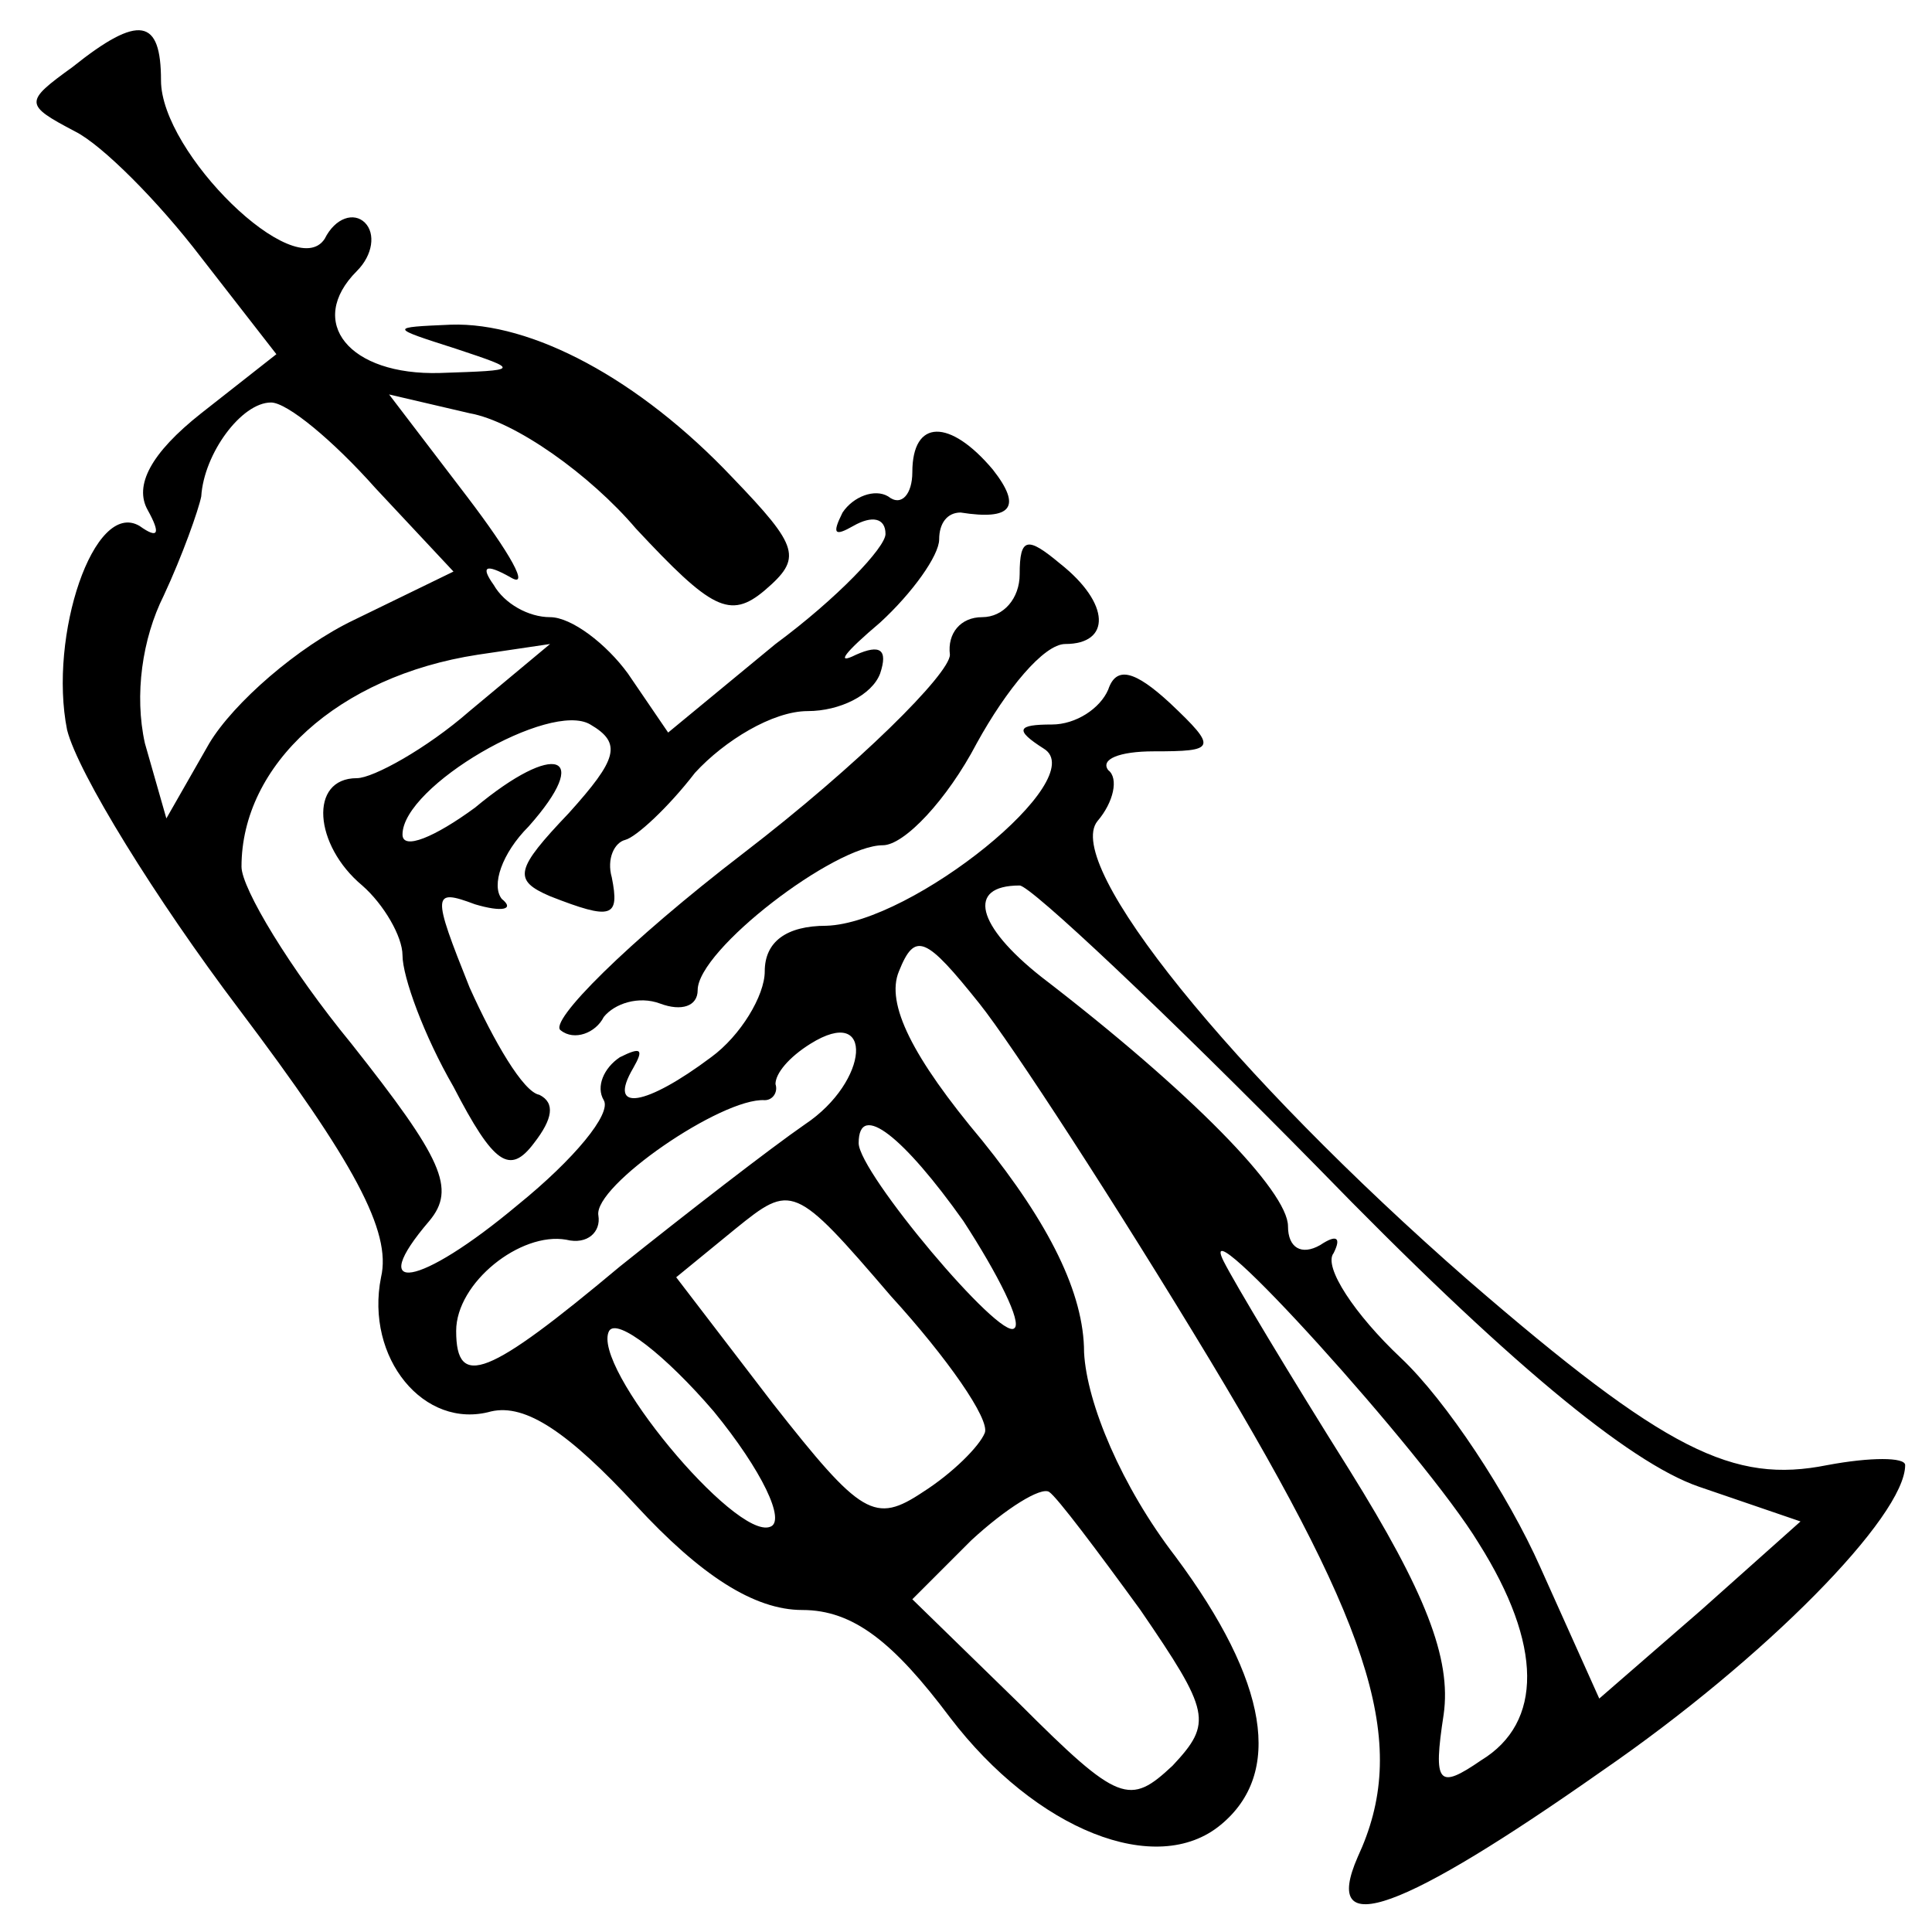 <?xml version="1.0" standalone="no"?>
<!DOCTYPE svg PUBLIC "-//W3C//DTD SVG 20010904//EN"
 "http://www.w3.org/TR/2001/REC-SVG-20010904/DTD/svg10.dtd">
<svg version="1.0" xmlns="http://www.w3.org/2000/svg"
 width="72pt" height="72pt" viewBox="0 0 72 72"
 preserveAspectRatio="xMidYMid meet">
<g transform="translate(0,72) scale(0.1,-0.1)"
fill="#000000" stroke="none">
<path d="M27 695 c-18 -13 -18 -14 1 -24 10 -5 31 -26 47 -47 l28 -36 -28 -22
c-19 -15 -25 -27 -20 -36 5 -9 4 -11 -3 -6 -17 10 -34 -41 -27 -76 4 -16 33
-63 64 -104 43 -57 57 -83 53 -100 -6 -30 16 -57 41 -50 13 3 29 -8 54 -35 24
-26 44 -39 62 -39 19 0 34 -12 55 -40 32 -42 77 -60 101 -40 23 19 18 53 -17
100 -20 26 -33 57 -34 76 0 22 -13 48 -38 79 -26 31 -36 51 -31 63 6 15 10 13
30 -12 12 -15 51 -75 86 -133 62 -103 74 -144 55 -185 -14 -32 17 -20 91 32
61 42 113 95 113 114 0 3 -13 3 -29 0 -35 -7 -60 5 -134 69 -88 77 -151 155
-138 171 6 7 8 16 4 19 -3 4 4 7 17 7 23 0 24 1 6 18 -13 12 -20 14 -23 5 -3
-7 -12 -13 -21 -13 -13 0 -14 -2 -3 -9 18 -11 -49 -65 -81 -66 -15 0 -23 -6
-23 -17 0 -9 -9 -24 -20 -32 -24 -18 -39 -21 -29 -4 4 7 3 8 -5 4 -6 -4 -9
-11 -6 -16 3 -5 -11 -22 -32 -39 -37 -31 -57 -34 -33 -6 10 12 5 23 -29 66
-23 28 -41 58 -41 66 0 38 36 71 88 79 l27 4 -30 -25 c-16 -14 -36 -25 -42
-25 -18 0 -16 -25 2 -40 8 -7 15 -19 15 -26 0 -8 8 -30 19 -49 15 -29 21 -33
30 -21 7 9 8 15 2 18 -6 1 -17 20 -26 40 -14 35 -14 37 2 31 10 -3 15 -2 10 2
-4 5 0 17 10 27 24 27 10 32 -20 7 -15 -11 -27 -16 -27 -10 0 18 55 50 70 41
12 -7 10 -13 -8 -33 -20 -21 -21 -25 -7 -31 23 -9 26 -8 23 7 -2 7 1 13 5 14
4 1 16 12 26 25 11 12 29 23 42 23 12 0 24 6 27 14 3 9 0 11 -9 7 -8 -4 -4 1
9 12 12 11 22 25 22 31 0 6 3 10 8 10 19 -3 23 2 12 16 -16 19 -30 19 -30 -1
0 -8 -4 -13 -9 -9 -5 3 -13 0 -17 -6 -4 -8 -3 -9 4 -5 7 4 12 3 12 -3 0 -5
-18 -24 -41 -41 l-40 -33 -15 22 c-8 11 -21 21 -29 21 -8 0 -17 5 -21 12 -5 7
-3 8 6 3 8 -5 0 9 -16 30 l-29 38 30 -7 c17 -3 45 -23 62 -43 28 -30 35 -34
48 -23 14 12 13 16 -12 42 -35 37 -75 58 -105 57 -23 -1 -23 -1 2 -9 24 -8 24
-8 -6 -9 -34 -1 -50 19 -31 38 6 6 7 14 3 18 -4 4 -11 2 -15 -6 -11 -17 -61
32 -61 59 0 23 -8 25 -33 5z m113 -157 l29 -31 -37 -18 c-21 -10 -45 -31 -54
-46 l-16 -28 -8 28 c-4 18 -1 39 7 55 7 15 13 32 14 37 1 16 15 35 26 35 6 0
23 -14 39 -32z m351 -253 c70 -72 116 -110 142 -119 l38 -13 -37 -33 -38 -33
-22 49 c-12 27 -35 62 -52 78 -17 16 -29 34 -25 39 3 6 1 7 -5 3 -7 -4 -12 -1
-12 7 0 13 -36 50 -92 93 -24 19 -28 34 -8 34 4 0 54 -47 111 -105z m-191 16
c-13 -9 -44 -33 -69 -53 -49 -41 -61 -46 -61 -24 0 18 24 37 41 34 8 -2 13 3
12 9 -2 11 46 44 62 43 3 0 5 3 4 6 0 4 5 10 13 15 24 15 22 -14 -2 -30z m59
-36 c13 -20 22 -38 19 -40 -5 -5 -58 58 -58 69 0 16 17 2 39 -29z m8 -79 c-2
-5 -12 -15 -23 -22 -18 -12 -23 -9 -56 33 l-36 47 22 18 c21 17 22 17 58 -25
21 -23 37 -46 35 -51z m184 -41 c24 -38 24 -67 1 -81 -16 -11 -18 -9 -14 17 3
21 -7 46 -35 91 -22 35 -43 70 -47 78 -12 24 75 -72 95 -105z m-264 6 c-13 -5
-67 60 -60 73 3 5 21 -9 39 -30 18 -22 27 -41 21 -43z m138 -31 c26 -38 27
-42 12 -58 -16 -15 -20 -14 -57 23 l-40 39 22 22 c13 12 26 20 29 18 3 -2 18
-22 34 -44z"/>
<path d="M380 506 c0 -9 -6 -16 -14 -16 -8 0 -13 -6 -12 -14 0 -7 -34 -41 -77
-74 -43 -33 -73 -63 -68 -66 5 -4 13 -1 16 5 4 5 13 8 21 5 8 -3 14 -1 14 5 0
15 51 54 69 54 8 0 24 17 35 38 11 20 25 37 33 37 17 0 17 15 -2 30 -12 10
-15 10 -15 -4z"/>
</g>
</svg>
